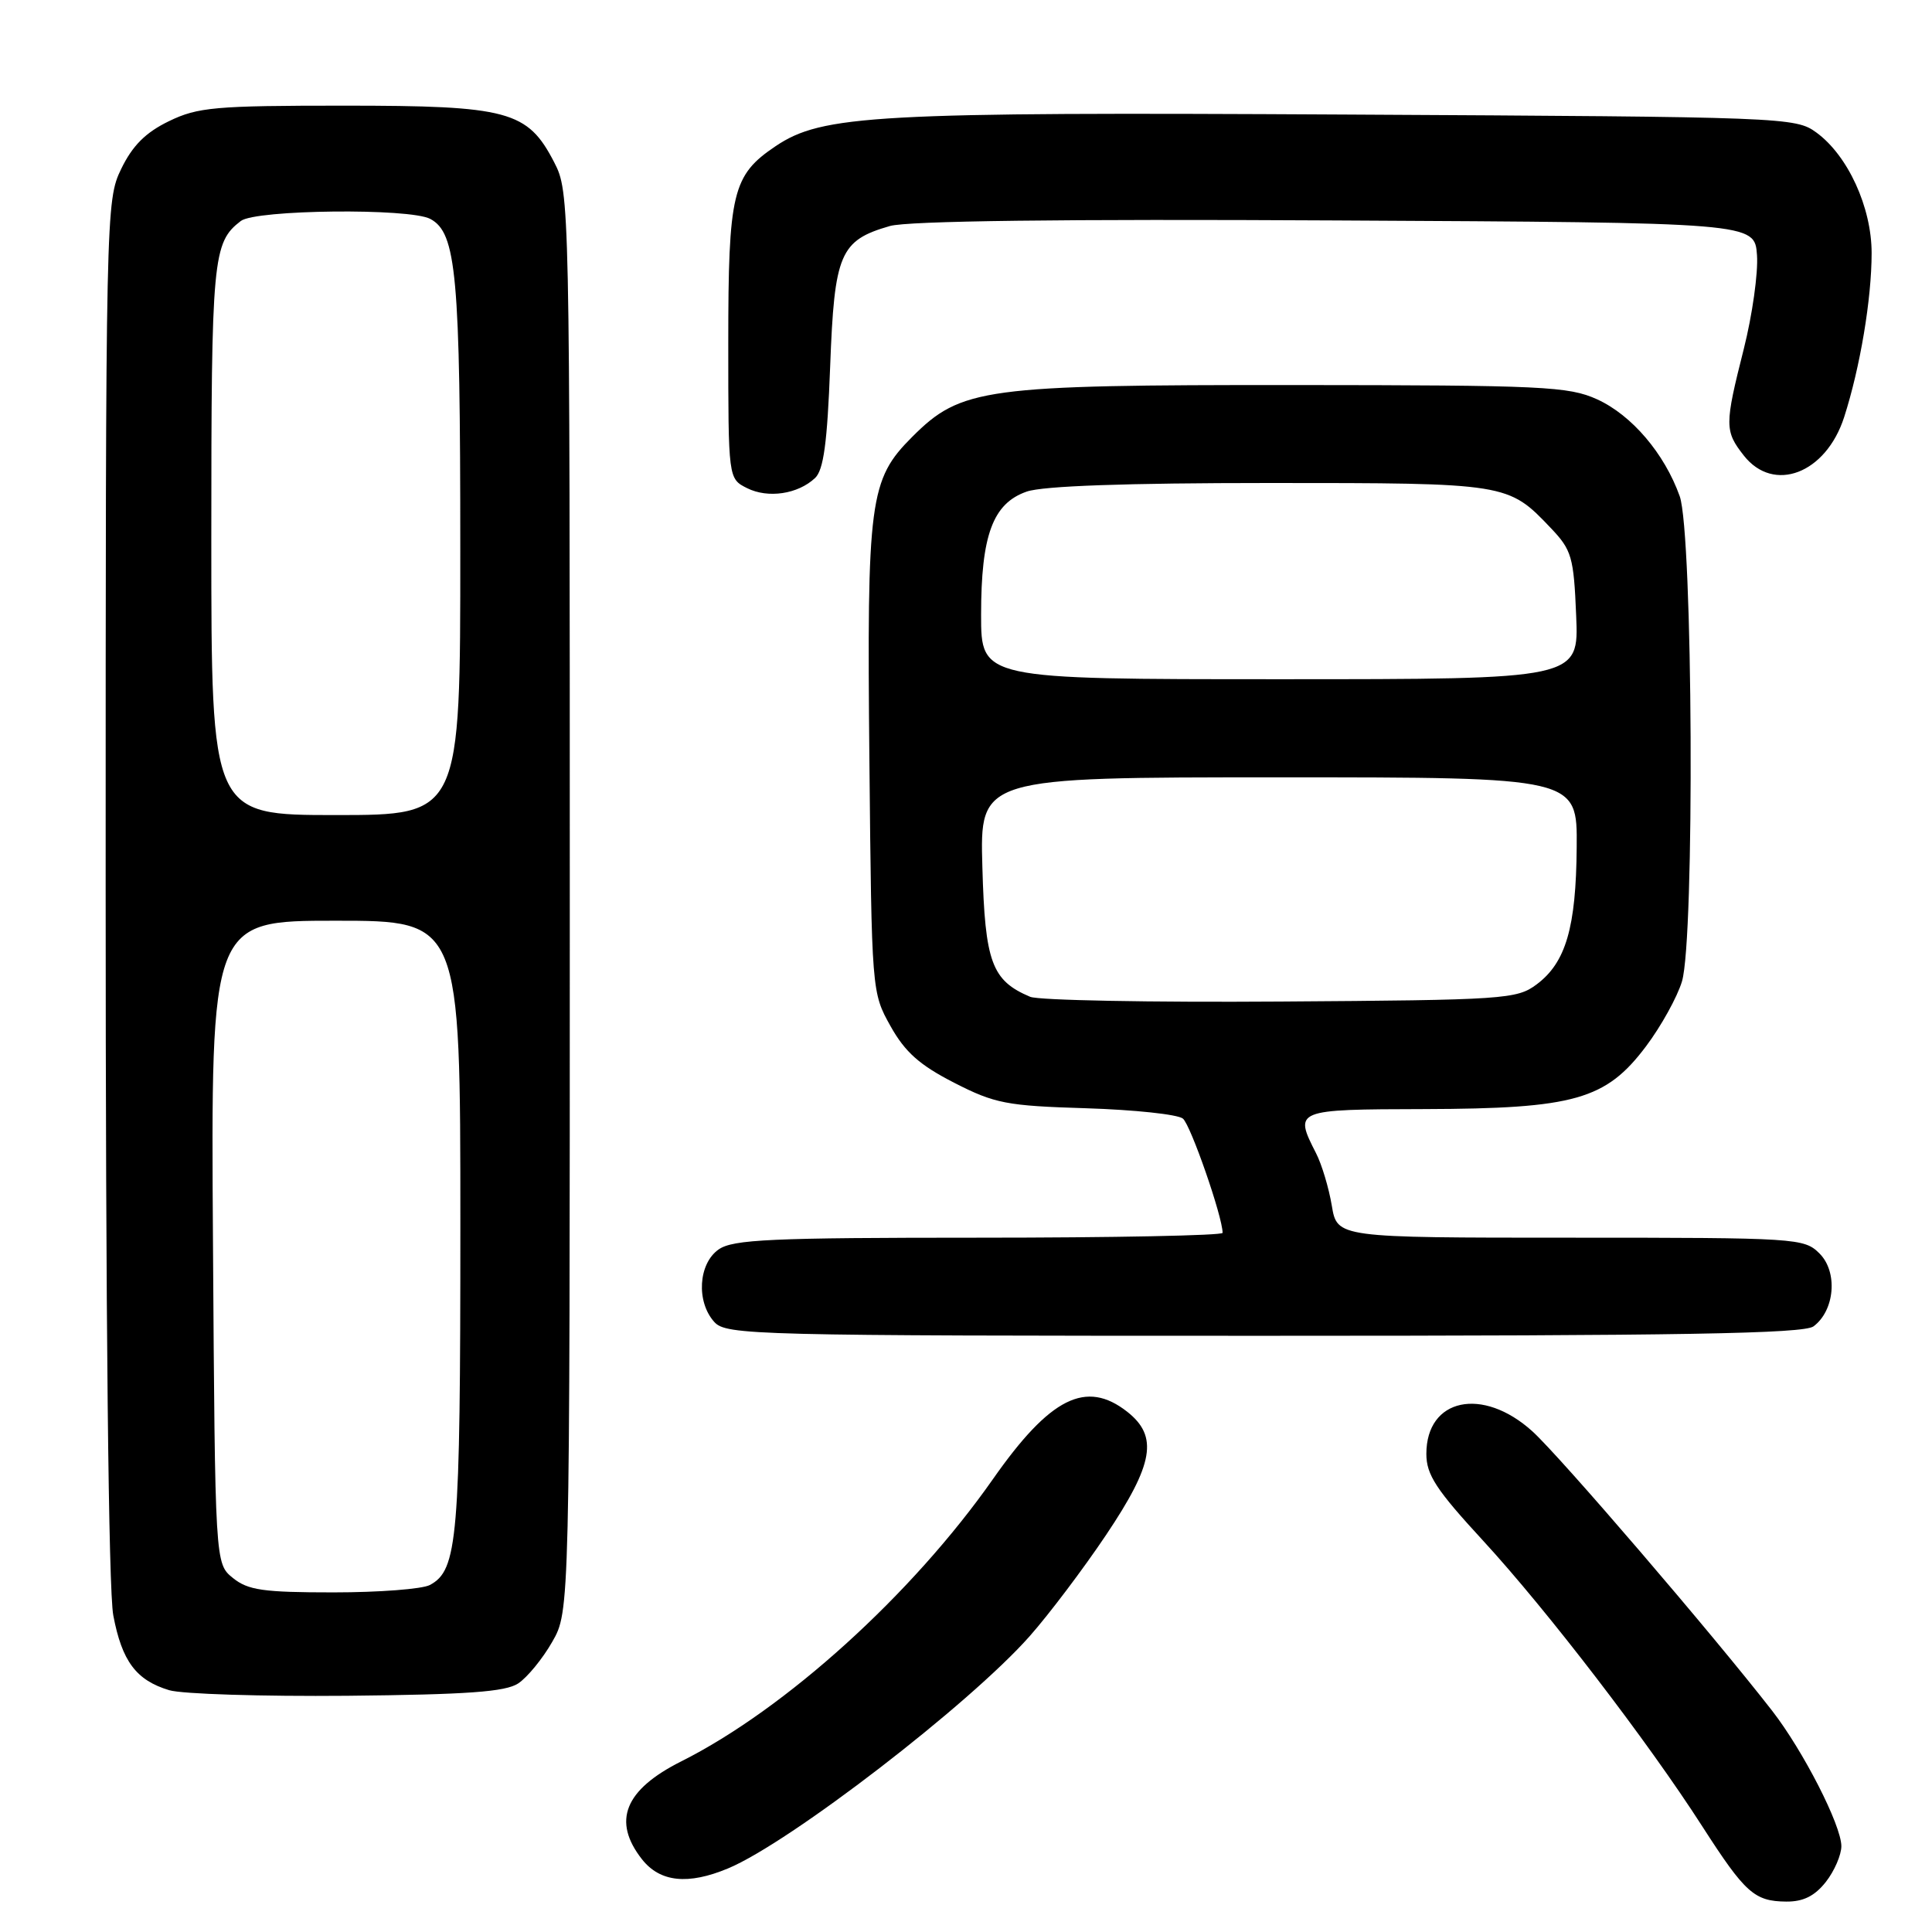 <?xml version="1.0" encoding="UTF-8" standalone="no"?>
<!DOCTYPE svg PUBLIC "-//W3C//DTD SVG 1.1//EN" "http://www.w3.org/Graphics/SVG/1.1/DTD/svg11.dtd" >
<svg xmlns="http://www.w3.org/2000/svg" xmlns:xlink="http://www.w3.org/1999/xlink" version="1.1" viewBox="0 0 256 256">
 <g >
 <path fill="currentColor"
d=" M 241.93 249.37 C 243.07 247.92 243.99 245.78 243.99 244.62 C 243.97 241.83 238.94 232.00 234.83 226.70 C 226.87 216.46 206.72 192.98 203.04 189.65 C 196.44 183.69 189.00 185.28 189.00 192.65 C 189.00 195.41 190.29 197.39 196.52 204.15 C 204.97 213.33 218.34 230.75 225.56 242.00 C 231.24 250.83 232.46 251.93 236.68 251.97 C 238.94 251.99 240.45 251.24 241.93 249.37 Z  M 96.48 247.57 C 104.65 244.16 128.48 225.81 136.44 216.80 C 139.02 213.88 143.57 207.85 146.56 203.39 C 152.88 193.97 153.50 190.33 149.37 187.07 C 143.91 182.78 139.15 185.17 131.57 195.99 C 120.87 211.26 104.09 226.45 90.29 233.38 C 82.75 237.16 81.09 241.30 85.07 246.37 C 87.46 249.40 91.17 249.79 96.48 247.57 Z  M 68.67 223.06 C 69.87 222.26 71.90 219.79 73.17 217.56 C 75.50 213.50 75.50 213.50 75.50 119.50 C 75.50 26.42 75.48 25.46 73.43 21.50 C 69.91 14.68 67.37 14.00 45.57 14.00 C 28.49 14.00 26.21 14.20 22.38 16.06 C 19.29 17.56 17.56 19.29 16.06 22.38 C 14.03 26.58 14.00 27.79 14.00 117.68 C 14.00 174.70 14.38 210.71 15.01 214.04 C 16.16 220.13 18.04 222.64 22.42 223.96 C 24.11 224.47 34.72 224.80 46.00 224.70 C 61.94 224.54 66.98 224.18 68.67 223.06 Z  M 240.30 175.75 C 243.12 173.65 243.55 168.55 241.10 166.10 C 239.06 164.06 238.18 164.00 208.09 164.00 C 177.18 164.00 177.18 164.00 176.47 159.75 C 176.08 157.41 175.14 154.28 174.38 152.80 C 171.44 147.04 171.53 147.00 188.75 146.96 C 208.62 146.90 212.78 145.72 218.10 138.65 C 220.10 135.99 222.25 132.11 222.87 130.04 C 224.57 124.36 224.32 70.65 222.57 65.75 C 220.55 60.09 216.21 55.00 211.62 52.91 C 207.84 51.20 204.50 51.04 171.43 51.02 C 130.36 51.00 127.36 51.40 120.87 57.89 C 115.20 63.56 114.86 66.20 115.20 100.80 C 115.50 131.43 115.51 131.51 118.00 135.97 C 119.93 139.42 121.86 141.13 126.43 143.47 C 131.82 146.23 133.38 146.53 143.93 146.85 C 150.29 147.05 156.06 147.66 156.74 148.22 C 157.77 149.06 162.00 161.23 162.00 163.36 C 162.00 163.71 147.48 164.00 129.72 164.00 C 102.13 164.00 97.12 164.23 95.22 165.56 C 92.53 167.45 92.23 172.49 94.65 175.17 C 96.23 176.91 99.80 177.00 167.46 177.00 C 222.83 177.00 238.99 176.72 240.30 175.75 Z  M 108.00 63.34 C 109.13 62.28 109.62 58.66 110.00 48.57 C 110.56 33.59 111.29 31.86 117.91 29.95 C 120.25 29.27 140.81 29.01 177.00 29.21 C 232.50 29.50 232.50 29.50 232.81 33.80 C 232.98 36.16 232.19 41.76 231.06 46.24 C 228.51 56.33 228.51 57.11 231.07 60.37 C 235.03 65.40 241.95 62.75 244.36 55.27 C 246.48 48.68 248.00 39.61 248.00 33.53 C 248.00 27.47 244.85 20.60 240.68 17.56 C 237.92 15.54 236.57 15.49 178.68 15.18 C 115.83 14.83 108.95 15.22 102.77 19.37 C 97.04 23.23 96.50 25.49 96.50 45.47 C 96.50 63.43 96.50 63.43 98.99 64.68 C 101.76 66.07 105.73 65.48 108.00 63.34 Z  M 30.86 209.09 C 28.50 207.18 28.50 207.18 28.22 164.59 C 27.94 122.00 27.94 122.00 44.47 122.00 C 61.00 122.00 61.00 122.00 61.00 162.35 C 61.00 203.93 60.65 208.05 56.96 210.02 C 55.95 210.56 50.20 211.00 44.18 211.00 C 34.88 211.00 32.86 210.71 30.86 209.09 Z  M 28.00 71.43 C 28.00 34.11 28.18 32.15 31.91 29.28 C 33.88 27.77 54.29 27.55 57.02 29.01 C 60.48 30.86 60.99 36.42 60.99 72.75 C 61.00 108.00 61.00 108.00 44.50 108.00 C 28.00 108.00 28.00 108.00 28.00 71.43 Z  M 136.50 132.08 C 131.41 129.93 130.52 127.51 130.17 114.90 C 129.83 103.00 129.83 103.00 169.42 103.00 C 209.00 103.00 209.00 103.00 208.92 112.25 C 208.84 122.91 207.48 127.55 203.61 130.44 C 200.99 132.40 199.40 132.51 169.68 132.71 C 152.53 132.83 137.60 132.55 136.50 132.08 Z  M 130.00 81.47 C 130.00 70.90 131.56 66.70 136.04 65.14 C 138.18 64.39 149.21 64.00 168.20 64.00 C 199.74 64.00 199.83 64.01 205.50 69.98 C 208.26 72.88 208.53 73.79 208.85 81.57 C 209.21 90.00 209.21 90.00 169.60 90.00 C 130.00 90.00 130.00 90.00 130.00 81.47 Z "/>
</g>
</svg>